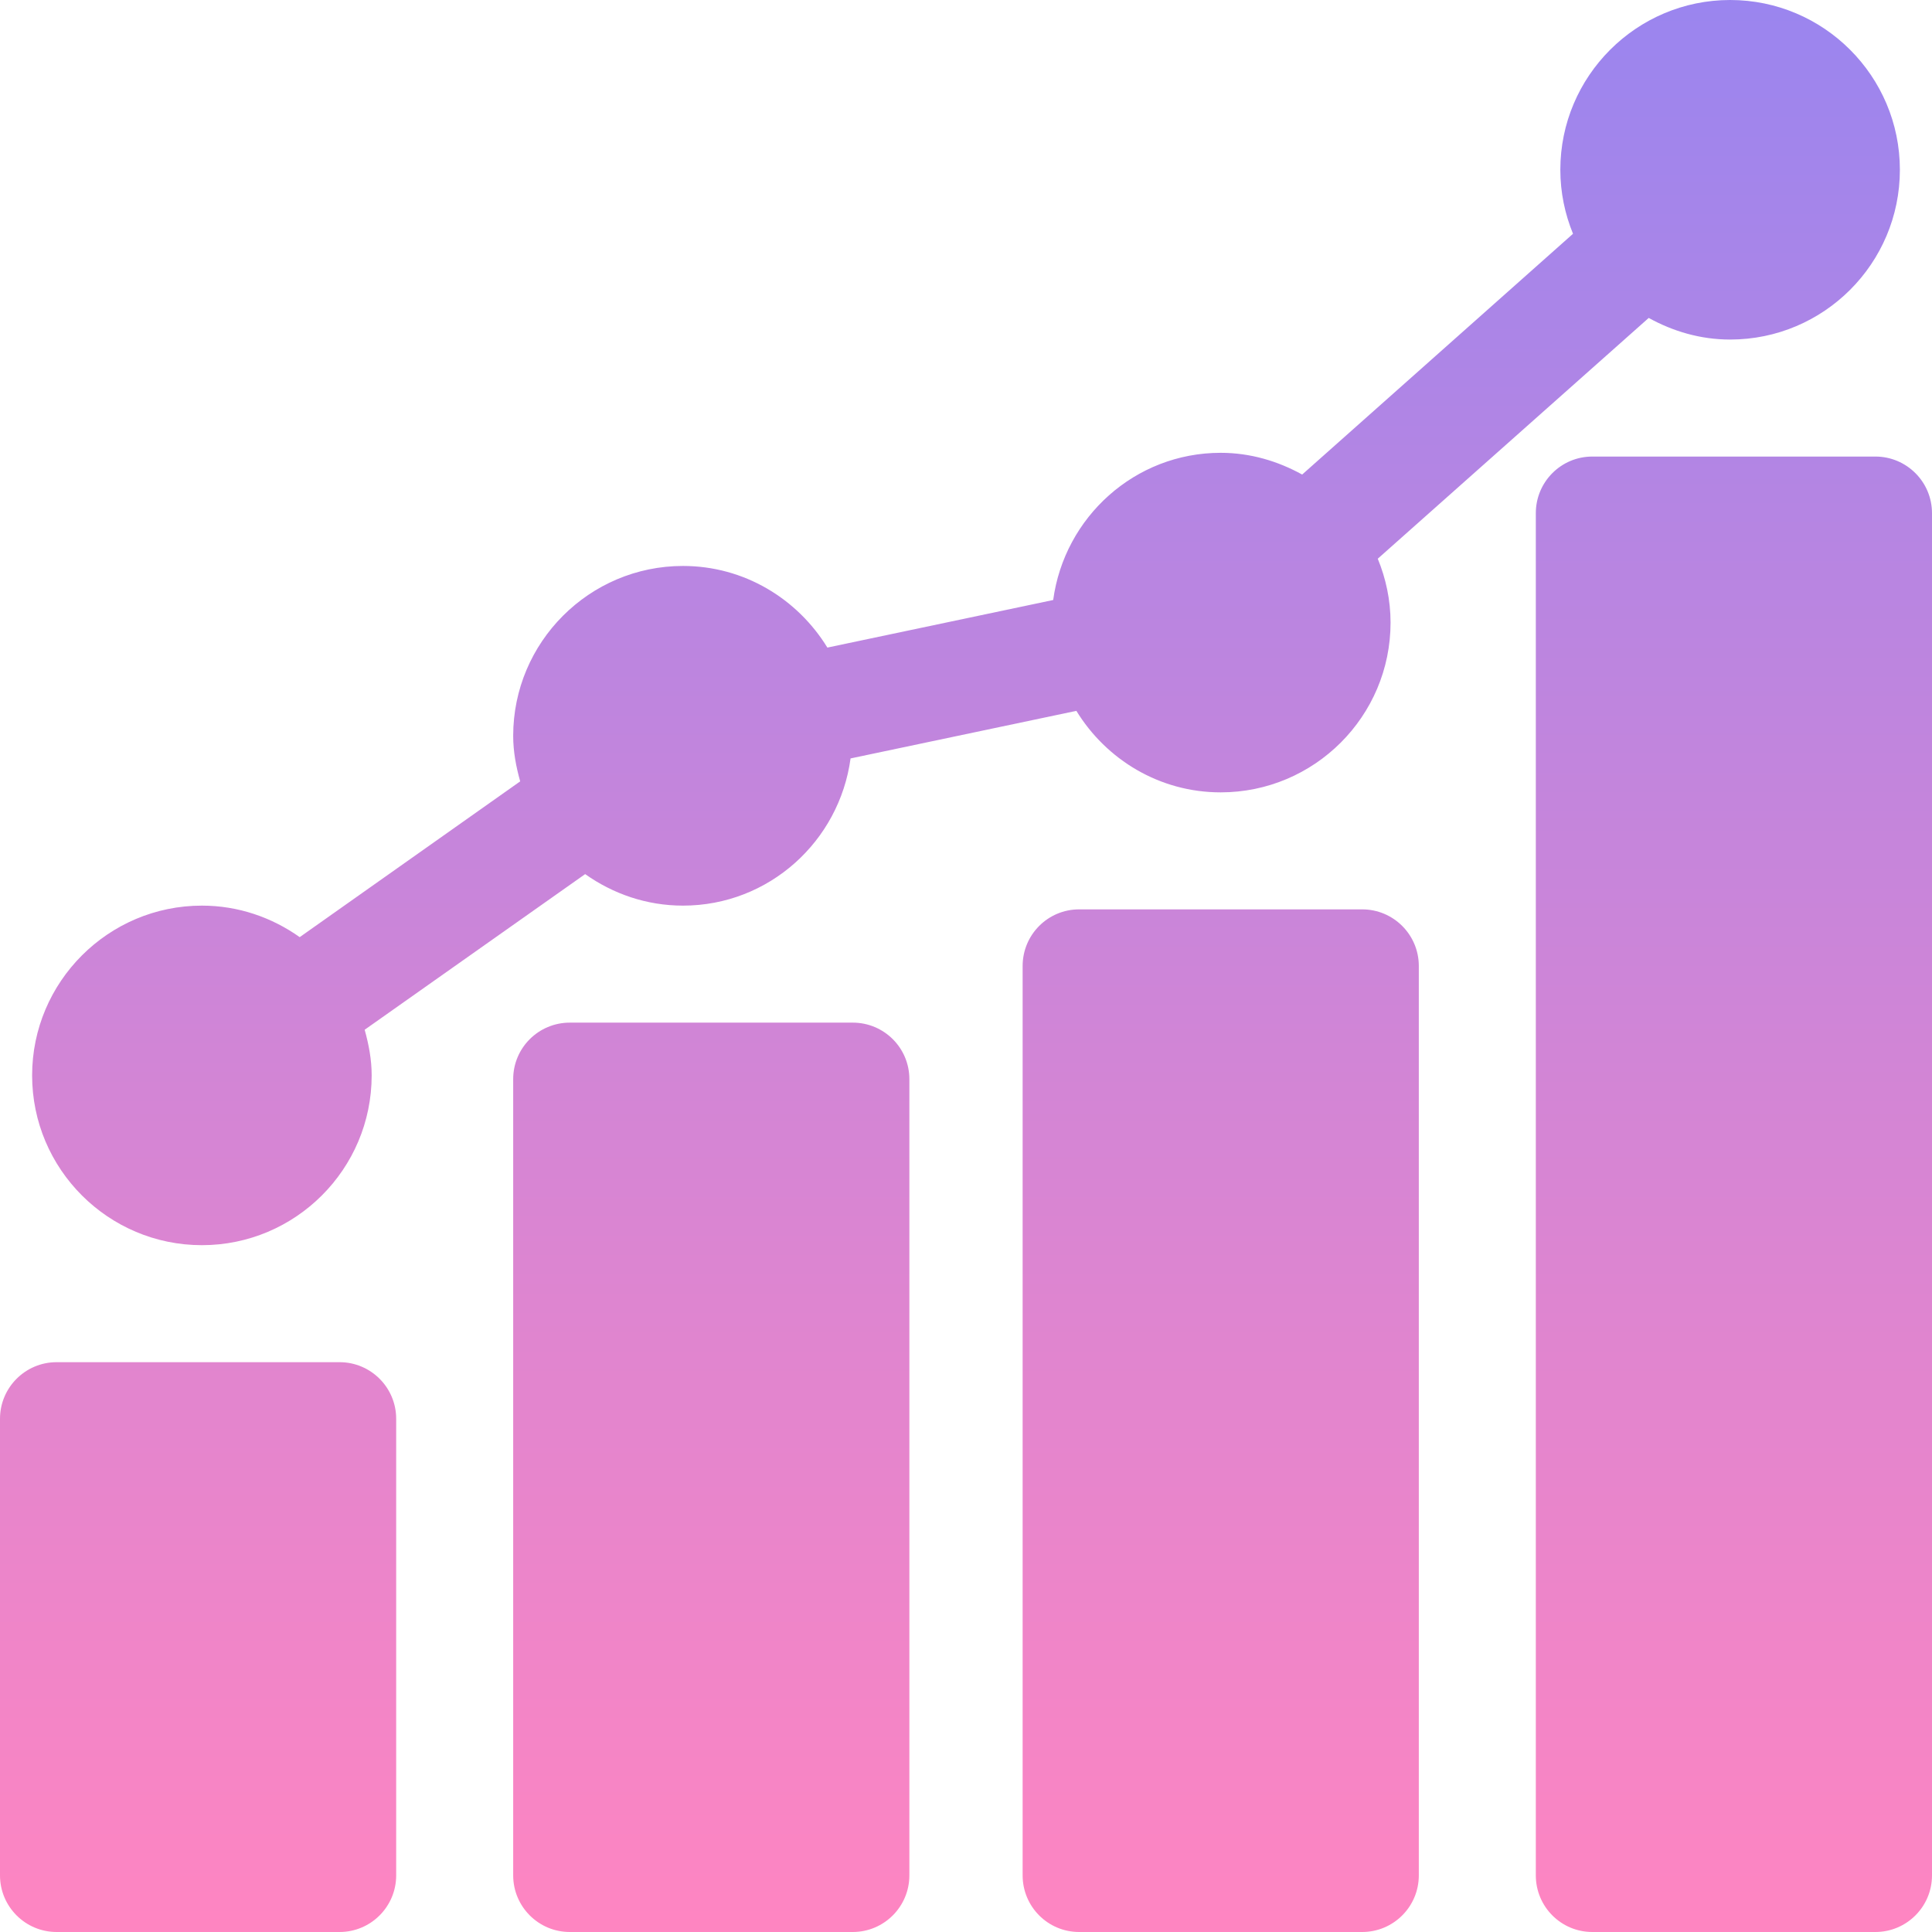<svg xmlns="http://www.w3.org/2000/svg" 
  xmlns:xlink="http://www.w3.org/1999/xlink" width="16px" height="16px">
  <defs>
    <linearGradient id="hovered" x2="0" y2="1">
      <stop offset="0%" stop-color="rgb(154,133,239)" stop-opacity="1" />
      <stop offset="100%" stop-color="rgb(255,133,193)" stop-opacity="1" />
    </linearGradient>

  </defs>
  <path fill-rule="evenodd" fill="url(#hovered)" d="M15.531,16.000 L13.187,16.000 C12.928,16.000 12.719,15.790 12.719,15.531 L12.719,4.250 C12.719,3.991 12.928,3.781 13.187,3.781 L15.531,3.781 C15.790,3.781 16.000,3.991 16.000,4.250 L16.000,15.531 C16.000,15.790 15.790,16.000 15.531,16.000 ZM14.328,2.812 C14.083,2.812 13.855,2.744 13.654,2.633 L11.410,4.627 C11.477,4.790 11.516,4.969 11.516,5.156 C11.516,5.932 10.885,6.562 10.109,6.562 C9.602,6.562 9.161,6.290 8.914,5.887 L7.044,6.281 C6.951,6.967 6.368,7.500 5.656,7.500 C5.354,7.500 5.076,7.402 4.846,7.239 L3.020,8.528 C3.054,8.650 3.078,8.775 3.078,8.906 C3.078,9.682 2.447,10.312 1.672,10.312 C0.897,10.312 0.266,9.682 0.266,8.906 C0.266,8.131 0.897,7.500 1.672,7.500 C1.974,7.500 2.252,7.598 2.482,7.761 L4.308,6.471 C4.274,6.350 4.250,6.225 4.250,6.094 C4.250,5.318 4.881,4.687 5.656,4.687 C6.163,4.687 6.604,4.959 6.852,5.363 L8.722,4.969 C8.815,4.283 9.398,3.750 10.109,3.750 C10.355,3.750 10.583,3.819 10.784,3.930 L13.027,1.936 C12.960,1.772 12.922,1.594 12.922,1.406 C12.922,0.631 13.553,-0.000 14.328,-0.000 C15.104,-0.000 15.734,0.631 15.734,1.406 C15.734,2.182 15.104,2.812 14.328,2.812 ZM2.812,11.281 C3.071,11.281 3.281,11.491 3.281,11.750 L3.281,15.531 C3.281,15.790 3.071,16.000 2.812,16.000 L0.469,16.000 C0.210,16.000 -0.000,15.790 -0.000,15.531 L-0.000,11.750 C-0.000,11.491 0.210,11.281 0.469,11.281 L2.812,11.281 ZM4.719,8.469 L7.062,8.469 C7.321,8.469 7.531,8.678 7.531,8.937 L7.531,15.531 C7.531,15.790 7.321,16.000 7.062,16.000 L4.719,16.000 C4.460,16.000 4.250,15.790 4.250,15.531 L4.250,8.937 C4.250,8.678 4.460,8.469 4.719,8.469 ZM8.937,7.531 L11.281,7.531 C11.540,7.531 11.750,7.741 11.750,8.000 L11.750,15.531 C11.750,15.790 11.540,16.000 11.281,16.000 L8.937,16.000 C8.678,16.000 8.469,15.790 8.469,15.531 L8.469,8.000 C8.469,7.741 8.678,7.531 8.937,7.531 Z"></path>
</svg>